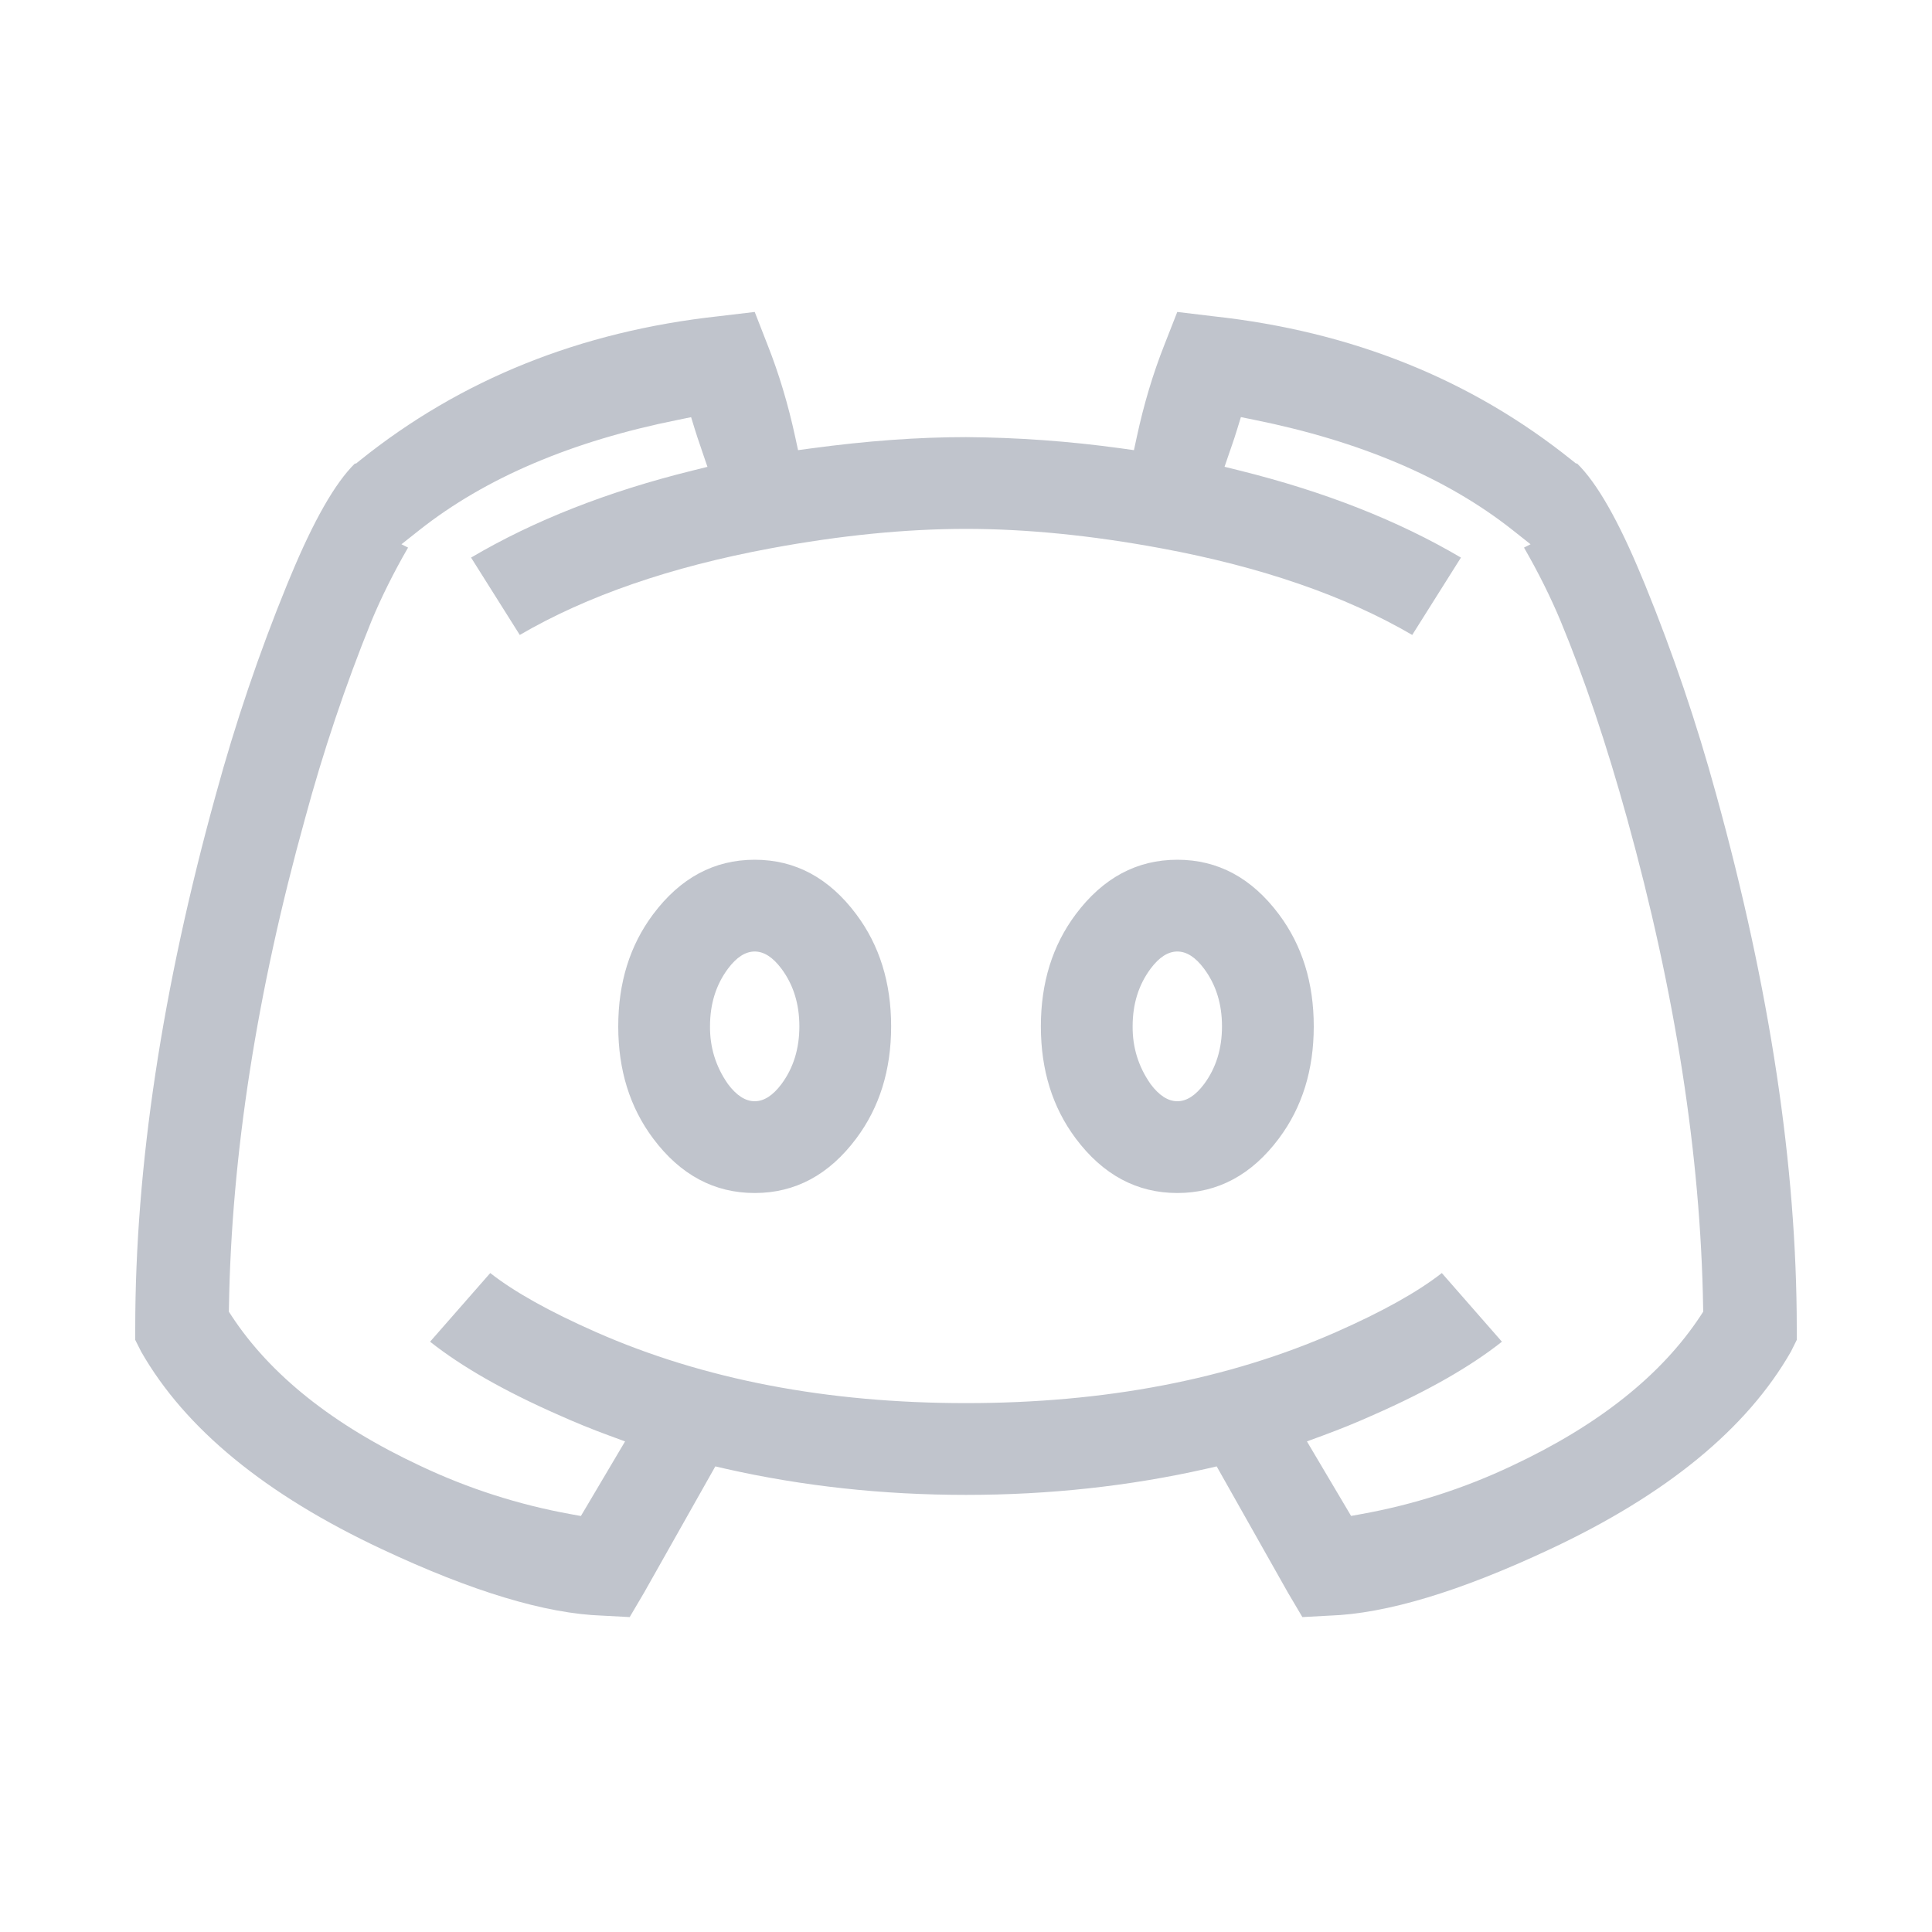 <svg xmlns="http://www.w3.org/2000/svg" xmlns:xlink="http://www.w3.org/1999/xlink" fill="none" version="1.1" width="28" height="28" viewBox="0 0 28 28"><defs><clipPath id="master_svg0_sa142_04100"><rect x="0" y="0" width="28" height="28" rx="0"/></clipPath></defs><g clip-path="url(#master_svg0_sa142_04100)"><g><path d="M10.938,4.521L11.124,4.998Q11.371,5.622,11.525,6.334L11.566,6.524L11.758,6.498Q12.964,6.335,13.999,6.335Q15.125,6.343,16.241,6.497L16.434,6.524L16.475,6.334Q16.628,5.622,16.875,4.998L17.062,4.521L17.587,4.584Q20.593,4.912,22.782,6.671L22.84,6.717L22.856,6.717Q23.287,7.137,23.79,8.352Q23.825,8.434,23.841,8.474Q24.448,9.962,24.872,11.513Q26.04,15.738,26.04,19.25L26.04,19.419L25.956,19.588Q24.998,21.264,22.469,22.45Q20.504,23.373,19.266,23.415L18.875,23.436L18.667,23.084L17.633,21.252L17.481,21.287Q15.807,21.665,14,21.665Q12.193,21.665,10.519,21.287L10.367,21.252L9.335,23.081L9.126,23.436L8.73,23.415Q7.496,23.373,5.531,22.45Q3.002,21.264,2.045,19.588L1.96,19.419L1.96,19.25Q1.96,15.738,3.129,11.513Q3.552,9.962,4.159,8.475Q4.177,8.432,4.212,8.348Q4.713,7.141,5.143,6.718L5.16,6.718L5.217,6.672Q7.408,4.912,10.416,4.583L10.938,4.521ZM9.83,6.084Q7.513,6.548,6.077,7.683L5.818,7.888L5.914,7.936Q5.602,8.476,5.384,8.999Q4.815,10.404,4.42,11.866Q3.371,15.646,3.318,18.946L3.317,19.01L3.352,19.064Q4.198,20.358,6.09,21.244Q7.136,21.739,8.275,21.945L8.419,21.971L9.059,20.89L8.822,20.803Q8.457,20.669,8.096,20.507Q6.923,19.991,6.233,19.445L7.105,18.45Q7.629,18.861,8.638,19.306Q10.975,20.335,14,20.335Q17.027,20.335,19.362,19.306Q20.371,18.861,20.896,18.45L21.767,19.445Q21.077,19.991,19.903,20.507Q19.559,20.662,19.177,20.803L18.941,20.89L19.581,21.97L19.725,21.944Q20.864,21.739,21.909,21.245Q23.8,20.359,24.649,19.064L24.684,19.01L24.683,18.945Q24.629,15.647,23.582,11.866Q23.133,10.243,22.616,8.997Q22.398,8.476,22.087,7.936L22.182,7.888L21.923,7.683Q20.49,6.55,18.171,6.083L17.984,6.045L17.928,6.227Q17.898,6.328,17.837,6.503Q17.827,6.533,17.821,6.548L17.747,6.765L17.969,6.82Q19.809,7.277,21.173,8.081L20.467,9.202Q19.006,8.35,16.832,7.947Q15.312,7.665,14,7.665Q12.688,7.665,11.168,7.947Q8.995,8.35,7.533,9.202L6.827,8.081Q8.192,7.276,10.031,6.821L10.253,6.766L10.179,6.55Q10.172,6.53,10.159,6.49Q10.101,6.323,10.072,6.228L10.016,6.046L9.83,6.084ZM10.938,12.46Q11.819,12.46,12.41,13.251Q12.915,13.926,12.915,14.875Q12.915,15.824,12.41,16.499Q11.819,17.29,10.938,17.29Q10.056,17.29,9.465,16.499Q8.96,15.824,8.96,14.875Q8.96,13.926,9.465,13.251Q10.056,12.46,10.938,12.46ZM17.063,12.46Q17.944,12.46,18.535,13.251Q19.04,13.926,19.04,14.875Q19.04,15.824,18.535,16.499Q17.944,17.29,17.063,17.29Q16.182,17.29,15.59,16.499Q15.085,15.824,15.085,14.875Q15.085,13.926,15.59,13.251Q16.182,12.46,17.063,12.46ZM10.938,13.79Q10.736,13.79,10.551,14.038Q10.29,14.388,10.29,14.873Q10.286,15.33,10.546,15.705L10.548,15.708L10.55,15.711Q10.736,15.96,10.938,15.96Q11.139,15.96,11.325,15.712Q11.585,15.362,11.585,14.875Q11.585,14.387,11.325,14.039Q11.139,13.79,10.938,13.79ZM17.063,13.79Q16.861,13.79,16.676,14.038Q16.415,14.388,16.415,14.873Q16.411,15.33,16.671,15.705L16.673,15.708L16.675,15.711Q16.861,15.96,17.063,15.96Q17.264,15.96,17.45,15.712Q17.71,15.362,17.71,14.875Q17.71,14.387,17.45,14.039Q17.265,13.79,17.063,13.79Z" fill-rule="evenodd" fill="#C0C4CC" fill-opacity="1"/></g></g></svg>